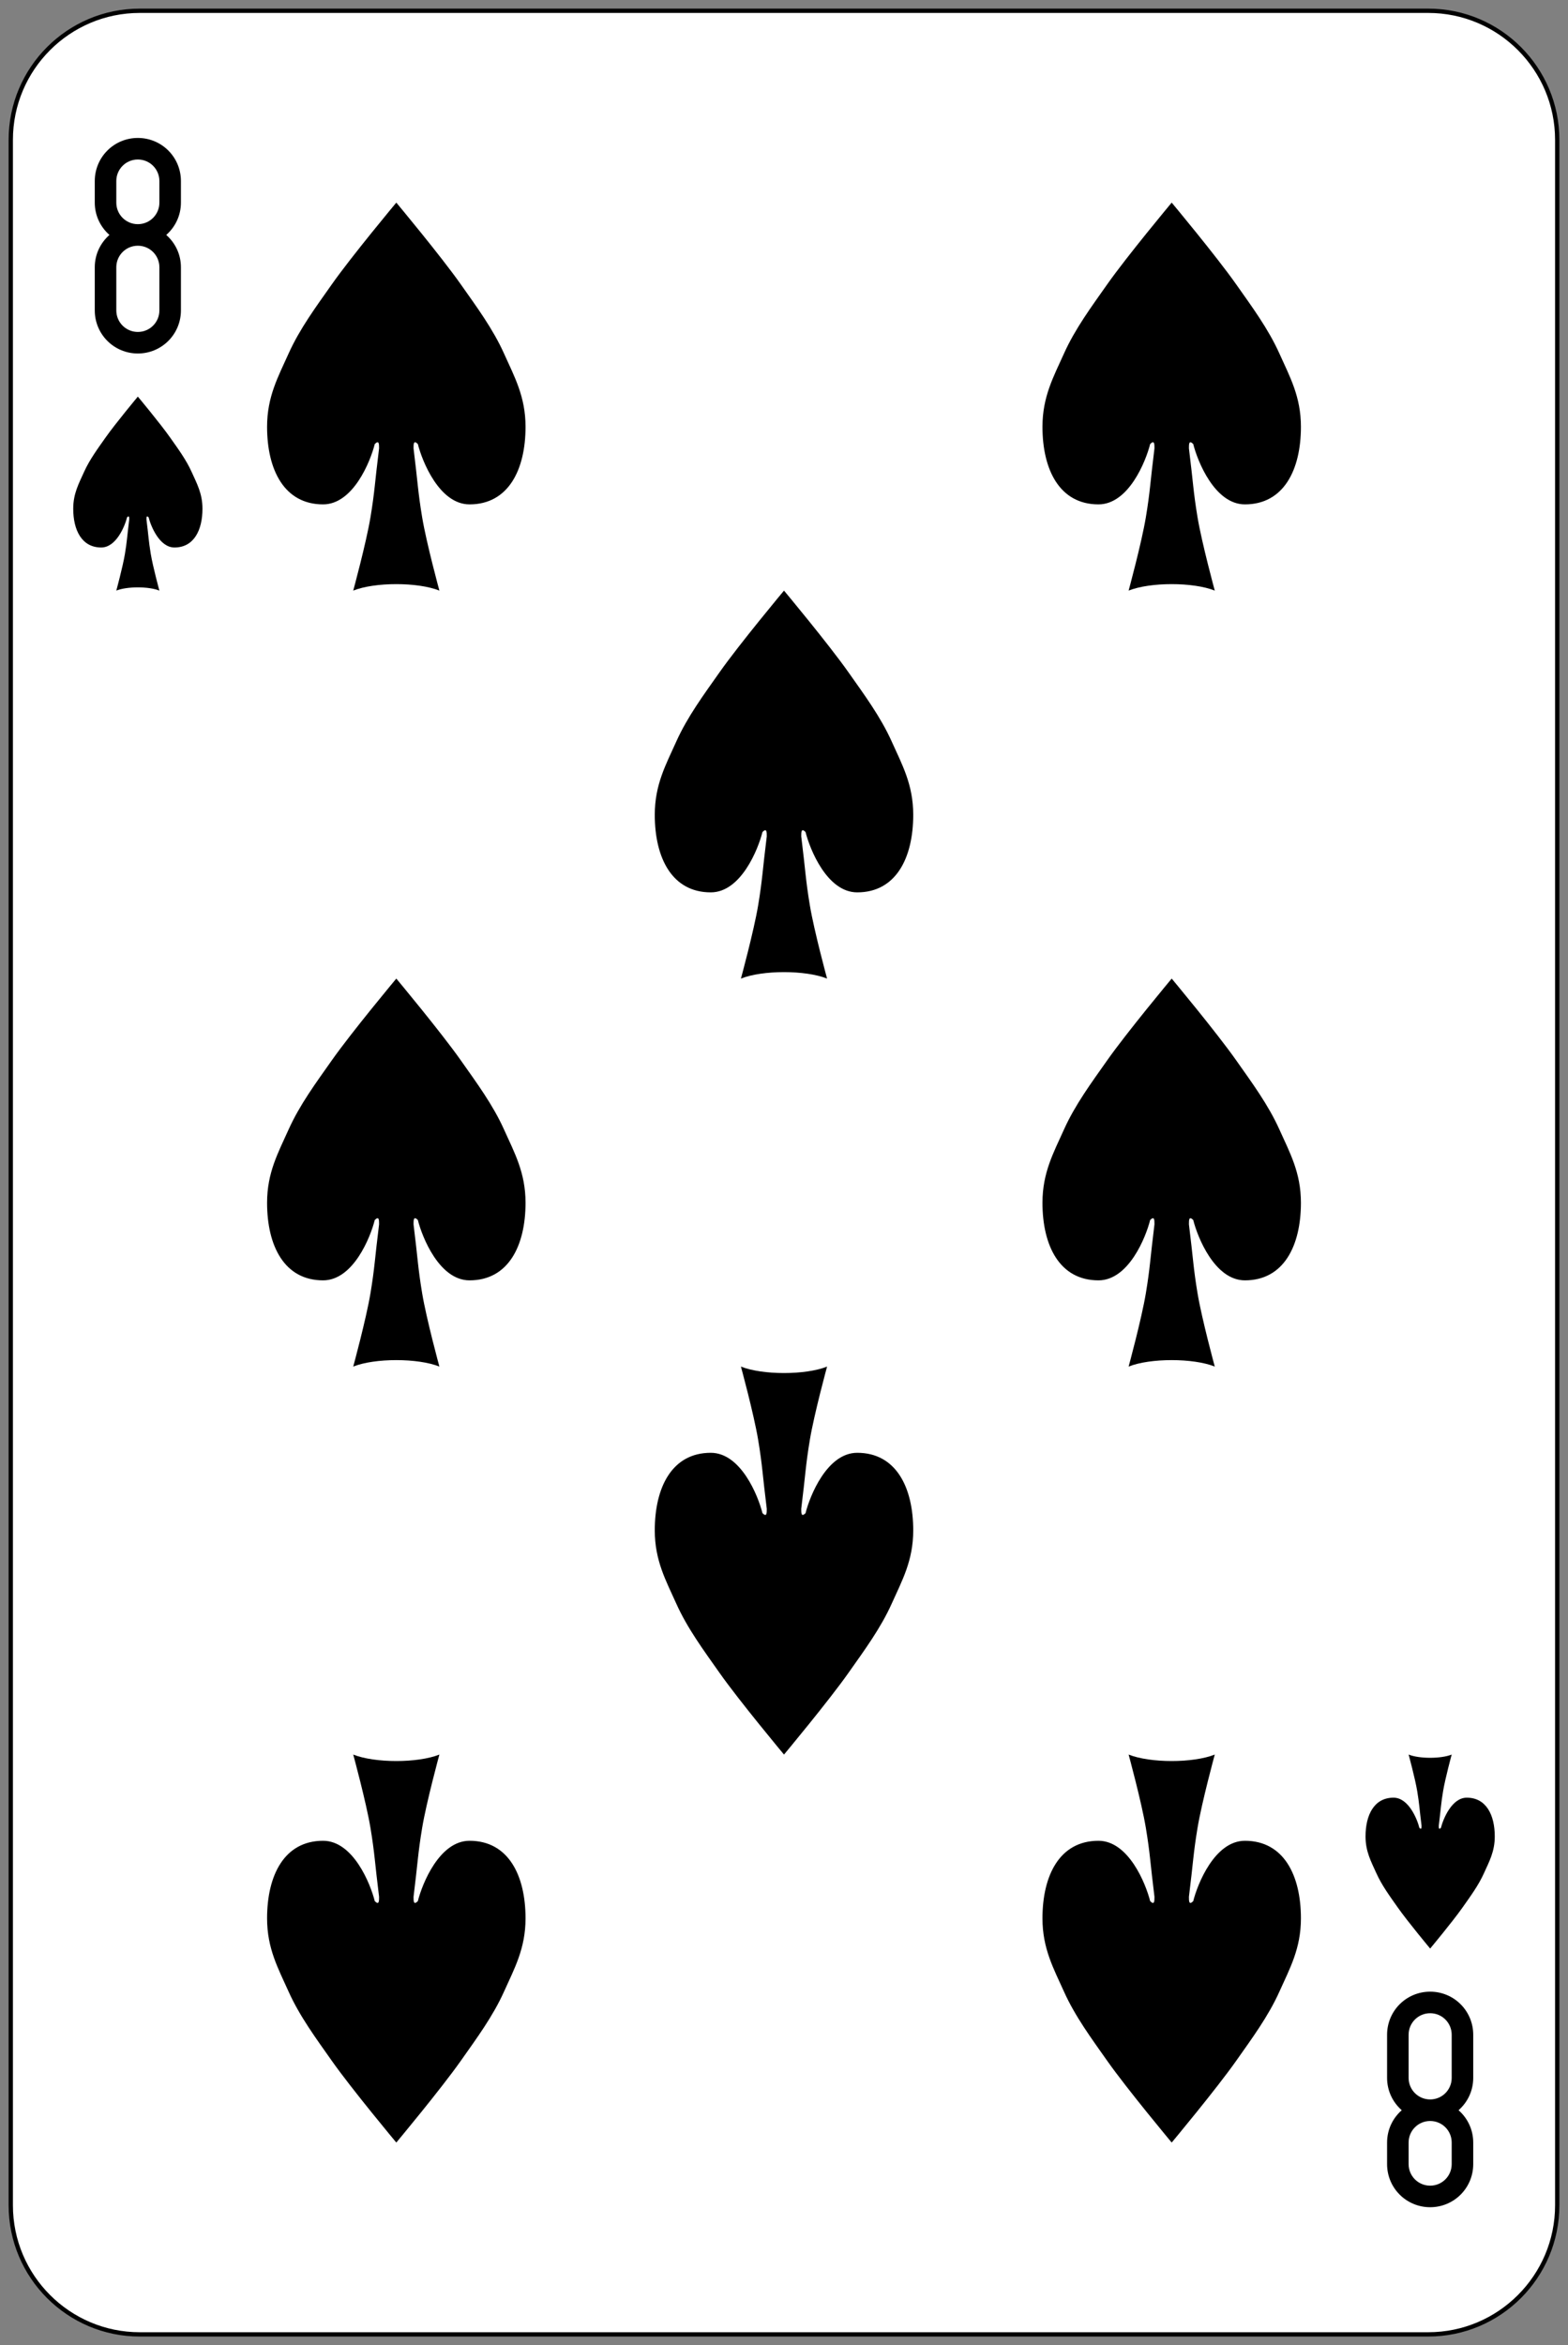 <?xml version="1.0" encoding="UTF-8" standalone="no"?><!DOCTYPE svg PUBLIC "-//W3C//DTD SVG 1.1//EN" "http://www.w3.org/Graphics/SVG/1.1/DTD/svg11.dtd"><svg width="100%" height="100%" viewBox="0 0 364 544" version="1.1" xmlns="http://www.w3.org/2000/svg" xmlns:xlink="http://www.w3.org/1999/xlink" xml:space="preserve" style="fill-rule:evenodd;clip-rule:evenodd;"><rect x="0" y="0" width="364" height="544" fill="#808080" stroke="none"/><g id="g3102"><path id="rect6472-66" d="M361.5,32.444c0,-16.526 -13.418,-29.944 -29.944,-29.944l-299.112,0c-16.526,0 -29.944,13.418 -29.944,29.944l0,479.112c0,16.526 13.418,29.944 29.944,29.944l299.112,0c16.526,0 29.944,-13.418 29.944,-29.944l0,-479.112Z" style="fill:#fff;stroke:#000;stroke-width:1px;"/><path id="rect3163-5-18-0-7" d="M32,32c-5.54,0 -10,4.46 -10,10l0,5c0,3.003 1.323,5.67 3.406,7.5c-2.083,1.83 -3.406,4.496 -3.406,7.5l0,10c0,5.54 4.46,10 10,10c5.54,0 10,-4.46 10,-10l0,-10c0,-3.004 -1.323,-5.67 -3.406,-7.5c2.083,-1.83 3.406,-4.497 3.406,-7.5l0,-5c0,-5.54 -4.46,-10 -10,-10Zm0,5c2.77,0 5,2.23 5,5l0,5c0,2.77 -2.23,5 -5,5c-2.77,0 -5,-2.23 -5,-5l0,-5c0,-2.77 2.23,-5 5,-5Zm0,20c2.77,0 5,2.23 5,5l0,10c0,2.77 -2.23,5 -5,5c-2.77,0 -5,-2.23 -5,-5l0,-10c0,-2.77 2.23,-5 5,-5Z" style="fill-rule:nonzero;"/><path id="rect3163-5-18-0-7-4" d="M332,512c-5.54,0 -10,-4.46 -10,-10l0,-5c0,-3.004 1.323,-5.67 3.406,-7.5c-2.083,-1.83 -3.406,-4.496 -3.406,-7.5l0,-10c0,-5.54 4.46,-10 10,-10c5.54,0 10,4.46 10,10l0,10c0,3.004 -1.323,5.67 -3.406,7.5c2.083,1.83 3.406,4.496 3.406,7.5l0,5c0,5.54 -4.46,10 -10,10l0,0Zm0,-5c2.77,0 5,-2.23 5,-5l0,-5c0,-2.77 -2.23,-5 -5,-5c-2.77,0 -5,2.23 -5,5l0,5c0,2.77 2.23,5 5,5Zm0,-20c2.77,0 5,-2.23 5,-5l0,-10c0,-2.77 -2.23,-5 -5,-5c-2.77,0 -5,2.23 -5,5l0,10c0,2.77 2.23,5 5,5Z" style="fill-rule:nonzero;"/><path id="path3037-7-4-7-1" d="M34.5,120c0.5,2 2.5,7 6,7c4.5,0 6.5,-4 6.5,-9c0,-3.5 -1.289,-5.806 -2.5,-8.5c-1.289,-2.868 -3.19,-5.429 -5,-8c-2.323,-3.299 -7.5,-9.5 -7.5,-9.5c0,0 -5.177,6.201 -7.5,9.5c-1.81,2.571 -3.711,5.132 -5,8c-1.211,2.694 -2.5,5 -2.5,8.5c0,5 2,9 6.5,9c3.5,0 5.5,-5 6,-7c0.5,-0.5 0.5,0 0.5,0.5c-0.5,4 -0.5,5 -1,8c-0.5,3 -2,8.5 -2,8.5c2.5,-1 7.5,-1 10,0c0,0 -1.5,-5.5 -2,-8.5c-0.5,-3 -0.5,-4 -1,-8c0,-0.5 0,-1 0.5,-0.5Z" style="fill-rule:nonzero;"/><path id="path3037-7-4-4-8" d="M334.5,424c0.5,-2 2.5,-7 6,-7c4.5,0 6.5,4 6.5,9c0,3.5 -1.289,5.806 -2.5,8.5c-1.289,2.868 -3.19,5.429 -5,8c-2.323,3.299 -7.5,9.5 -7.5,9.5c0,0 -5.177,-6.201 -7.5,-9.5c-1.81,-2.571 -3.711,-5.132 -5,-8c-1.211,-2.694 -2.5,-5 -2.5,-8.5c0,-5 2,-9 6.5,-9c3.5,0 5.5,5 6,7c0.5,0.5 0.5,0 0.5,-0.5c-0.5,-4 -0.5,-5 -1,-8c-0.5,-3 -2,-8.5 -2,-8.5c2.5,1 7.5,1 10,0c0,0 -1.5,5.5 -2,8.5c-0.5,3 -0.5,4 -1,8c0,0.5 0,1 0.5,0.5Z" style="fill-rule:nonzero;"/><path id="path3037-7-49" d="M97,103c1,4 5,14 12,14c9,0 13,-8 13,-18c0,-7 -2.579,-11.612 -5,-17c-2.578,-5.737 -6.379,-10.857 -10,-16c-4.645,-6.598 -15,-19 -15,-19c0,0 -10.355,12.402 -15,19c-3.621,5.143 -7.422,10.263 -10,16c-2.421,5.388 -5,10 -5,17c0,10 4,18 13,18c7,0 11,-10 12,-14c1,-1 1,0 1,1c-1,8 -1,10 -2,16c-1,6 -4,17 -4,17c5,-2 15,-2 20,0c0,0 -3,-11 -4,-17c-1,-6 -1,-8 -2,-16c0,-1 0,-2 1,-1Z" style="fill-rule:nonzero;"/><path id="path3037-7-09-6" d="M277,103c1,4 5,14 12,14c9,0 13,-8 13,-18c0,-7 -2.579,-11.612 -5,-17c-2.578,-5.737 -6.379,-10.857 -10,-16c-4.645,-6.598 -15,-19 -15,-19c0,0 -10.355,12.402 -15,19c-3.621,5.143 -7.422,10.263 -10,16c-2.421,5.388 -5,10 -5,17c0,10 4,18 13,18c7,0 11,-10 12,-14c1,-1 1,0 1,1c-1,8 -1,10 -2,16c-1,6 -4,17 -4,17c5,-2 15,-2 20,0c0,0 -3,-11 -4,-17c-1,-6 -1,-8 -2,-16c0,-1 0,-2 1,-1Z" style="fill-rule:nonzero;"/><path id="path3037-7-4-3" d="M187,193c1,4 5,14 12,14c9,0 13,-8 13,-18c0,-7 -2.579,-11.612 -5,-17c-2.578,-5.737 -6.379,-10.857 -10,-16c-4.645,-6.598 -15,-19 -15,-19c0,0 -10.355,12.402 -15,19c-3.621,5.143 -7.422,10.263 -10,16c-2.421,5.388 -5,10 -5,17c0,10 4,18 13,18c7,0 11,-10 12,-14c1,-1 1,0 1,1c-1,8 -1,10 -2,16c-1,6 -4,17 -4,17c5,-2 15,-2 20,0c0,0 -3,-11 -4,-17c-1,-6 -1,-8 -2,-16c0,-1 0,-2 1,-1Z" style="fill-rule:nonzero;"/><path id="path3037-7-8-7" d="M97,283c1,4 5,14 12,14c9,0 13,-8 13,-18c0,-7 -2.579,-11.612 -5,-17c-2.578,-5.737 -6.379,-10.857 -10,-16c-4.645,-6.598 -15,-19 -15,-19c0,0 -10.355,12.402 -15,19c-3.621,5.143 -7.422,10.263 -10,16c-2.421,5.388 -5,10 -5,17c0,10 4,18 13,18c7,0 11,-10 12,-14c1,-1 1,0 1,1c-1,8 -1,10 -2,16c-1,6 -4,17 -4,17c5,-2 15,-2 20,0c0,0 -3,-11 -4,-17c-1,-6 -1,-8 -2,-16c0,-1 0,-2 1,-1Z" style="fill-rule:nonzero;"/><path id="path3037-7-82-8" d="M277,283c1,4 5,14 12,14c9,0 13,-8 13,-18c0,-7 -2.579,-11.612 -5,-17c-2.578,-5.737 -6.379,-10.857 -10,-16c-4.645,-6.598 -15,-19 -15,-19c0,0 -10.355,12.402 -15,19c-3.621,5.143 -7.422,10.263 -10,16c-2.421,5.388 -5,10 -5,17c0,10 4,18 13,18c7,0 11,-10 12,-14c1,-1 1,0 1,1c-1,8 -1,10 -2,16c-1,6 -4,17 -4,17c5,-2 15,-2 20,0c0,0 -3,-11 -4,-17c-1,-6 -1,-8 -2,-16c0,-1 0,-2 1,-1Z" style="fill-rule:nonzero;"/><path id="path3037-7-45-8" d="M187,351c1,-4 5,-14 12,-14c9,0 13,8 13,18c0,7 -2.579,11.612 -5,17c-2.578,5.737 -6.379,10.857 -10,16c-4.645,6.598 -15,19 -15,19c0,0 -10.355,-12.402 -15,-19c-3.621,-5.143 -7.422,-10.263 -10,-16c-2.421,-5.388 -5,-10 -5,-17c0,-10 4,-18 13,-18c7,0 11,10 12,14c1,1 1,0 1,-1c-1,-8 -1,-10 -2,-16c-1,-6 -4,-17 -4,-17c5,2 15,2 20,0c0,0 -3,11 -4,17c-1,6 -1,8 -2,16c0,1 0,2 1,1Z" style="fill-rule:nonzero;"/><path id="path3037-7-5-2" d="M97,441c1,-4 5,-14 12,-14c9,0 13,8 13,18c0,7 -2.579,11.612 -5,17c-2.578,5.737 -6.379,10.857 -10,16c-4.645,6.598 -15,19 -15,19c0,0 -10.355,-12.402 -15,-19c-3.621,-5.143 -7.422,-10.263 -10,-16c-2.421,-5.388 -5,-10 -5,-17c0,-10 4,-18 13,-18c7,0 11,10 12,14c1,1 1,0 1,-1c-1,-8 -1,-10 -2,-16c-1,-6 -4,-17 -4,-17c5,2 15,2 20,0c0,0 -3,11 -4,17c-1,6 -1,8 -2,16c0,1 0,2 1,1Z" style="fill-rule:nonzero;"/><path id="path3037-7-1-9" d="M277,441c1,-4 5,-14 12,-14c9,0 13,8 13,18c0,7 -2.579,11.612 -5,17c-2.578,5.737 -6.379,10.857 -10,16c-4.645,6.598 -15,19 -15,19c0,0 -10.355,-12.402 -15,-19c-3.621,-5.143 -7.422,-10.263 -10,-16c-2.421,-5.388 -5,-10 -5,-17c0,-10 4,-18 13,-18c7,0 11,10 12,14c1,1 1,0 1,-1c-1,-8 -1,-10 -2,-16c-1,-6 -4,-17 -4,-17c5,2 15,2 20,0c0,0 -3,11 -4,17c-1,6 -1,8 -2,16c0,1 0,2 1,1Z" style="fill-rule:nonzero;"/></g></svg>